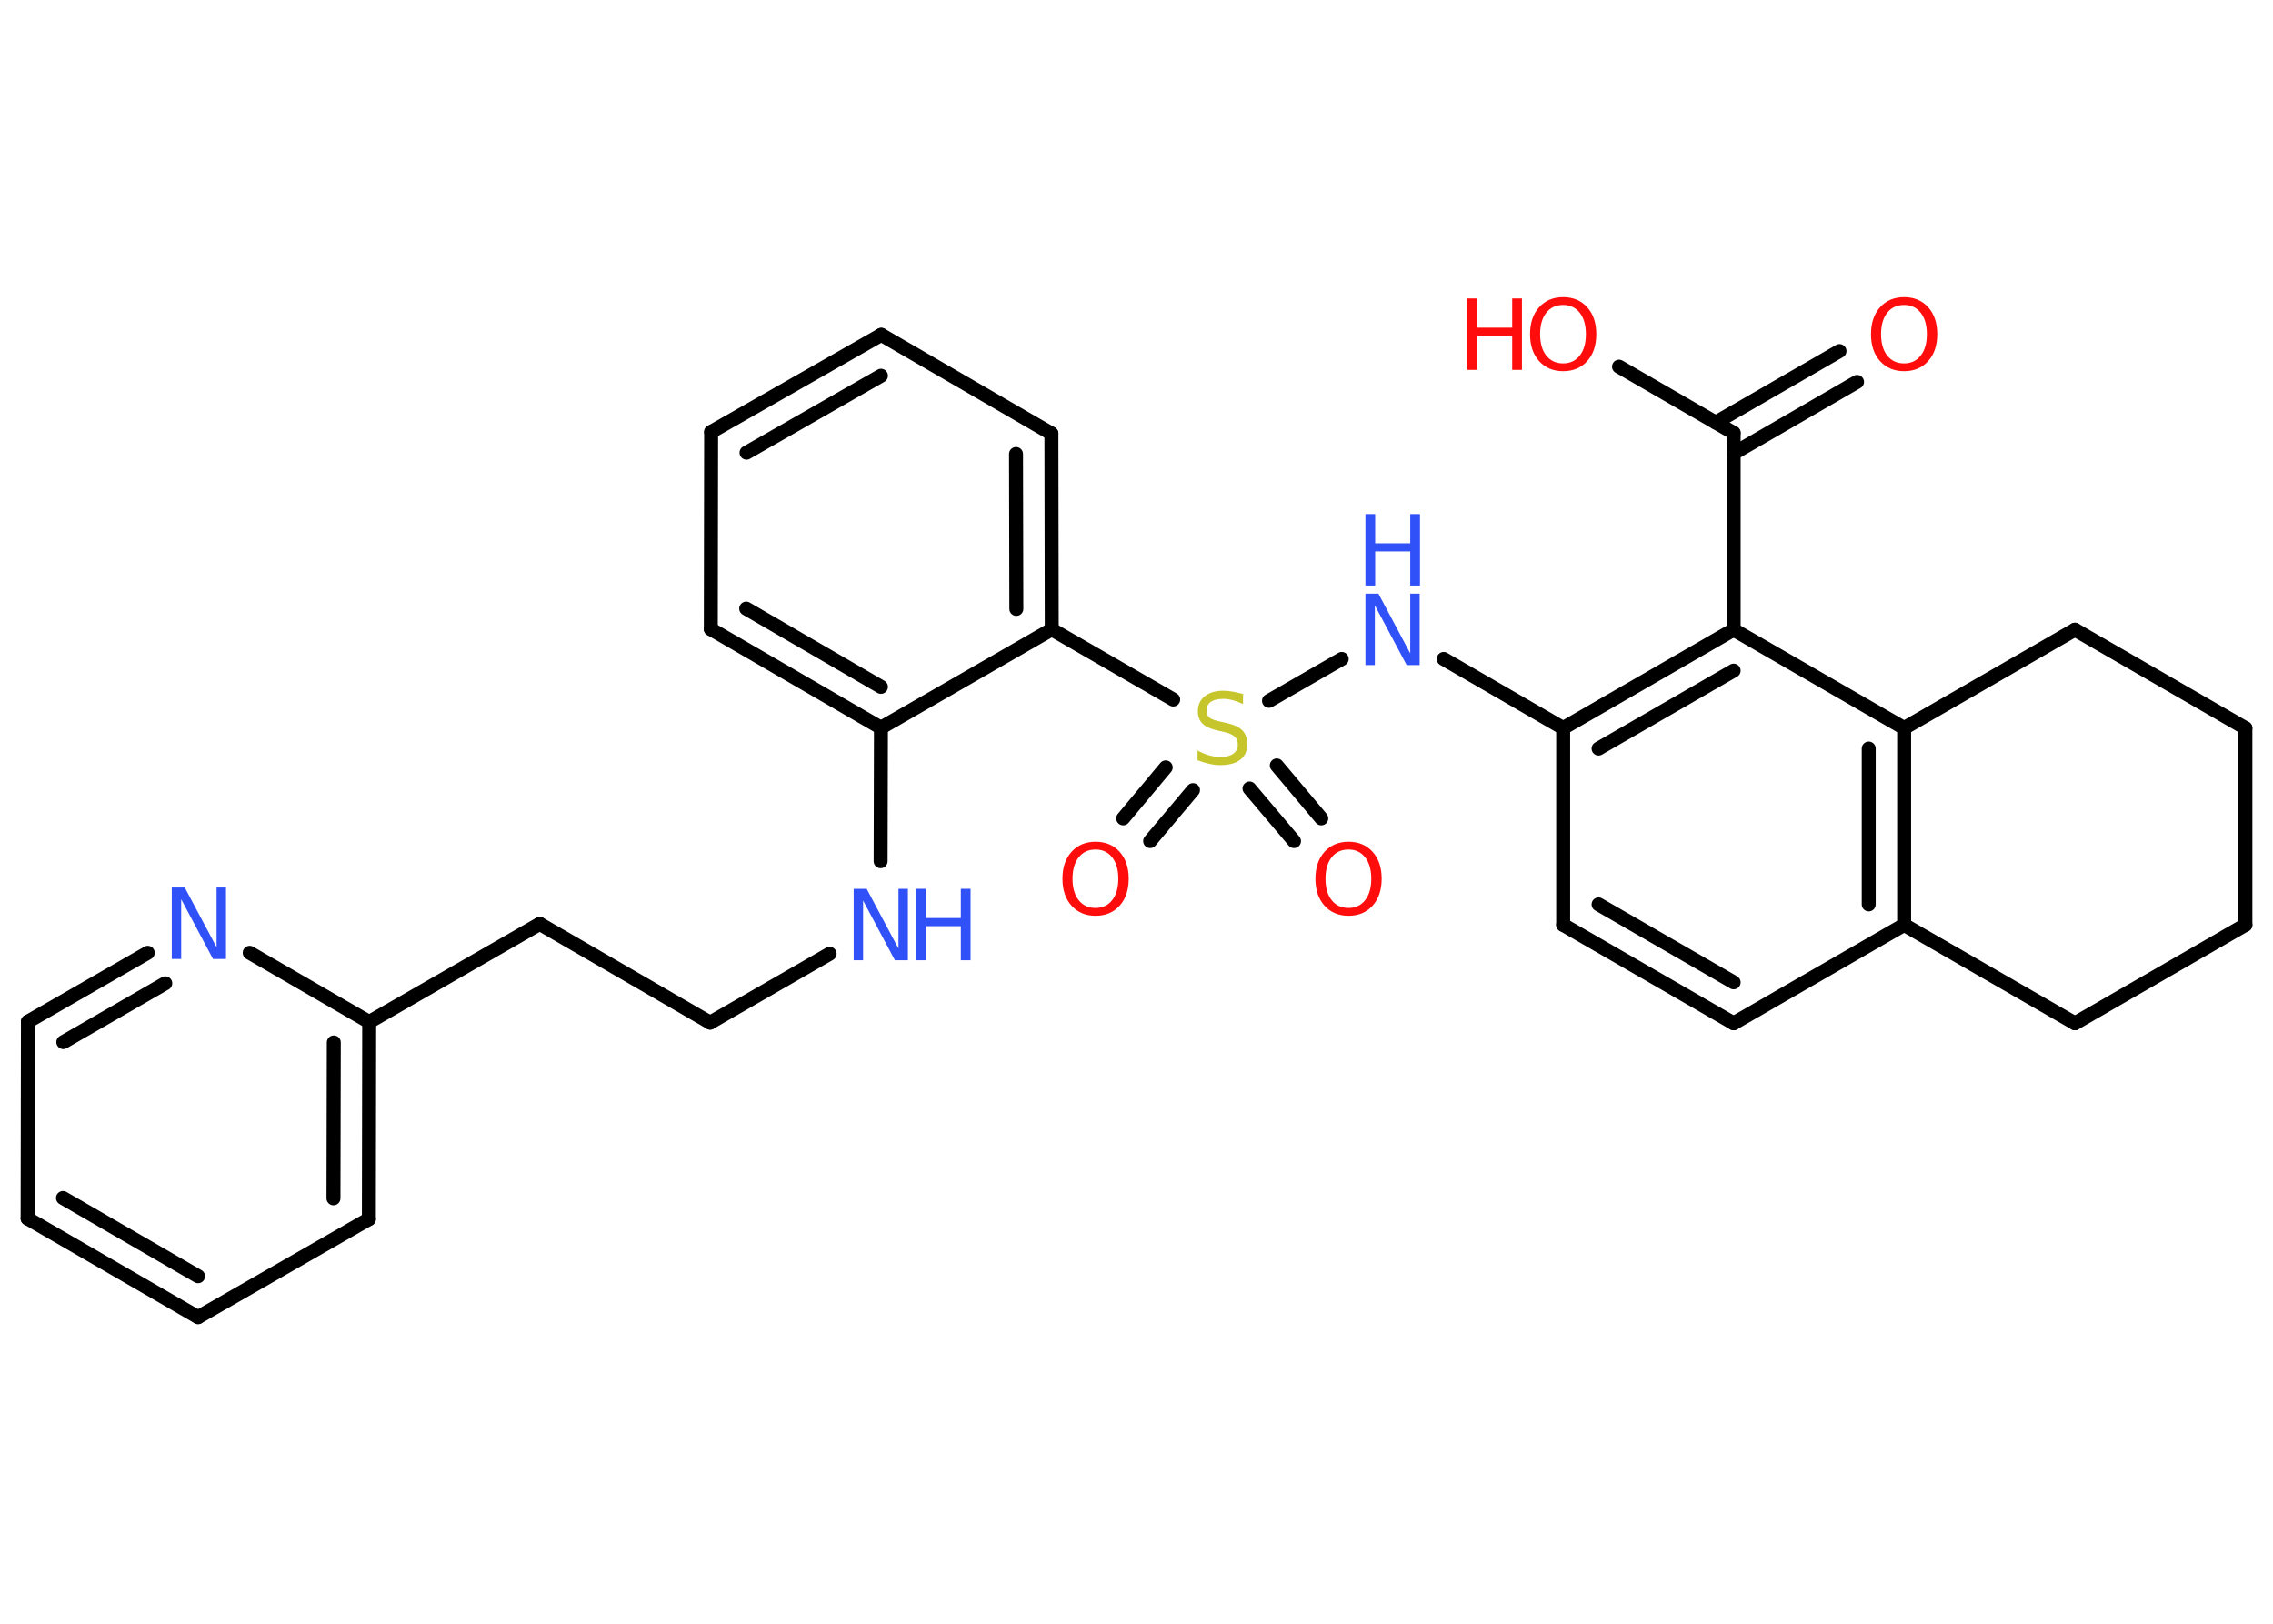 <?xml version='1.0' encoding='UTF-8'?>
<!DOCTYPE svg PUBLIC "-//W3C//DTD SVG 1.1//EN" "http://www.w3.org/Graphics/SVG/1.1/DTD/svg11.dtd">
<svg version='1.2' xmlns='http://www.w3.org/2000/svg' xmlns:xlink='http://www.w3.org/1999/xlink' width='70.0mm' height='50.0mm' viewBox='0 0 70.0 50.0'>
  <desc>Generated by the Chemistry Development Kit (http://github.com/cdk)</desc>
  <g stroke-linecap='round' stroke-linejoin='round' stroke='#000000' stroke-width='.43' fill='#FF0D0D'>
    <rect x='.0' y='.0' width='70.0' height='50.0' fill='#FFFFFF' stroke='none'/>
    <g id='mol1' class='mol'>
      <g id='mol1bnd1' class='bond'>
        <line x1='57.19' y1='11.76' x2='53.39' y2='13.96'/>
        <line x1='56.65' y1='10.81' x2='52.84' y2='13.01'/>
      </g>
      <line id='mol1bnd2' class='bond' x1='53.39' y1='13.33' x2='49.86' y2='11.29'/>
      <line id='mol1bnd3' class='bond' x1='53.39' y1='13.33' x2='53.39' y2='19.39'/>
      <g id='mol1bnd4' class='bond'>
        <line x1='53.39' y1='19.39' x2='48.14' y2='22.42'/>
        <line x1='53.39' y1='20.65' x2='49.23' y2='23.05'/>
      </g>
      <line id='mol1bnd5' class='bond' x1='48.14' y1='22.42' x2='44.46' y2='20.29'/>
      <line id='mol1bnd6' class='bond' x1='41.32' y1='20.29' x2='39.08' y2='21.58'/>
      <g id='mol1bnd7' class='bond'>
        <line x1='36.74' y1='24.33' x2='35.42' y2='25.9'/>
        <line x1='35.9' y1='23.63' x2='34.59' y2='25.2'/>
      </g>
      <g id='mol1bnd8' class='bond'>
        <line x1='39.32' y1='23.57' x2='40.69' y2='25.2'/>
        <line x1='38.48' y1='24.28' x2='39.85' y2='25.9'/>
      </g>
      <line id='mol1bnd9' class='bond' x1='36.13' y1='21.54' x2='32.39' y2='19.38'/>
      <g id='mol1bnd10' class='bond'>
        <line x1='32.39' y1='19.38' x2='32.38' y2='13.35'/>
        <line x1='31.3' y1='18.75' x2='31.29' y2='13.98'/>
      </g>
      <line id='mol1bnd11' class='bond' x1='32.38' y1='13.35' x2='27.14' y2='10.31'/>
      <g id='mol1bnd12' class='bond'>
        <line x1='27.14' y1='10.31' x2='21.9' y2='13.3'/>
        <line x1='27.13' y1='11.57' x2='22.99' y2='13.94'/>
      </g>
      <line id='mol1bnd13' class='bond' x1='21.9' y1='13.3' x2='21.89' y2='19.37'/>
      <g id='mol1bnd14' class='bond'>
        <line x1='21.89' y1='19.37' x2='27.13' y2='22.41'/>
        <line x1='22.98' y1='18.74' x2='27.13' y2='21.15'/>
      </g>
      <line id='mol1bnd15' class='bond' x1='32.39' y1='19.38' x2='27.13' y2='22.41'/>
      <line id='mol1bnd16' class='bond' x1='27.13' y1='22.41' x2='27.12' y2='26.52'/>
      <line id='mol1bnd17' class='bond' x1='25.55' y1='29.37' x2='21.87' y2='31.49'/>
      <line id='mol1bnd18' class='bond' x1='21.87' y1='31.49' x2='16.62' y2='28.45'/>
      <line id='mol1bnd19' class='bond' x1='16.62' y1='28.45' x2='11.37' y2='31.47'/>
      <g id='mol1bnd20' class='bond'>
        <line x1='11.36' y1='37.54' x2='11.37' y2='31.47'/>
        <line x1='10.27' y1='36.9' x2='10.28' y2='32.1'/>
      </g>
      <line id='mol1bnd21' class='bond' x1='11.36' y1='37.54' x2='6.1' y2='40.56'/>
      <g id='mol1bnd22' class='bond'>
        <line x1='.85' y1='37.52' x2='6.1' y2='40.56'/>
        <line x1='1.94' y1='36.89' x2='6.1' y2='39.3'/>
      </g>
      <line id='mol1bnd23' class='bond' x1='.85' y1='37.52' x2='.86' y2='31.46'/>
      <g id='mol1bnd24' class='bond'>
        <line x1='4.55' y1='29.34' x2='.86' y2='31.46'/>
        <line x1='5.09' y1='30.28' x2='1.95' y2='32.09'/>
      </g>
      <line id='mol1bnd25' class='bond' x1='11.37' y1='31.47' x2='7.69' y2='29.34'/>
      <line id='mol1bnd26' class='bond' x1='48.14' y1='22.42' x2='48.14' y2='28.48'/>
      <g id='mol1bnd27' class='bond'>
        <line x1='48.14' y1='28.48' x2='53.39' y2='31.51'/>
        <line x1='49.23' y1='27.85' x2='53.39' y2='30.25'/>
      </g>
      <line id='mol1bnd28' class='bond' x1='53.39' y1='31.51' x2='58.64' y2='28.48'/>
      <g id='mol1bnd29' class='bond'>
        <line x1='58.64' y1='28.48' x2='58.64' y2='22.42'/>
        <line x1='57.55' y1='27.85' x2='57.55' y2='23.05'/>
      </g>
      <line id='mol1bnd30' class='bond' x1='53.39' y1='19.39' x2='58.64' y2='22.42'/>
      <line id='mol1bnd31' class='bond' x1='58.64' y1='22.42' x2='63.9' y2='19.39'/>
      <line id='mol1bnd32' class='bond' x1='63.9' y1='19.39' x2='69.15' y2='22.42'/>
      <line id='mol1bnd33' class='bond' x1='69.15' y1='22.42' x2='69.15' y2='28.48'/>
      <line id='mol1bnd34' class='bond' x1='69.15' y1='28.48' x2='63.9' y2='31.51'/>
      <line id='mol1bnd35' class='bond' x1='58.64' y1='28.48' x2='63.9' y2='31.51'/>
      <path id='mol1atm1' class='atom' d='M58.64 9.39q-.33 .0 -.52 .24q-.19 .24 -.19 .66q.0 .42 .19 .66q.19 .24 .52 .24q.32 .0 .51 -.24q.19 -.24 .19 -.66q.0 -.42 -.19 -.66q-.19 -.24 -.51 -.24zM58.64 9.15q.46 .0 .74 .31q.28 .31 .28 .83q.0 .52 -.28 .83q-.28 .31 -.74 .31q-.46 .0 -.74 -.31q-.28 -.31 -.28 -.83q.0 -.52 .28 -.83q.28 -.31 .74 -.31z' stroke='none'/>
      <g id='mol1atm3' class='atom'>
        <path d='M48.14 9.39q-.33 .0 -.52 .24q-.19 .24 -.19 .66q.0 .42 .19 .66q.19 .24 .52 .24q.32 .0 .51 -.24q.19 -.24 .19 -.66q.0 -.42 -.19 -.66q-.19 -.24 -.51 -.24zM48.14 9.15q.46 .0 .74 .31q.28 .31 .28 .83q.0 .52 -.28 .83q-.28 .31 -.74 .31q-.46 .0 -.74 -.31q-.28 -.31 -.28 -.83q.0 -.52 .28 -.83q.28 -.31 .74 -.31z' stroke='none'/>
        <path d='M45.19 9.19h.3v.9h1.08v-.9h.3v2.2h-.3v-1.05h-1.08v1.05h-.3v-2.2z' stroke='none'/>
      </g>
      <g id='mol1atm6' class='atom'>
        <path d='M42.05 18.28h.4l.98 1.84v-1.84h.29v2.2h-.4l-.98 -1.84v1.84h-.29v-2.2z' stroke='none' fill='#3050F8'/>
        <path d='M42.05 15.83h.3v.9h1.08v-.9h.3v2.2h-.3v-1.05h-1.08v1.05h-.3v-2.2z' stroke='none' fill='#3050F8'/>
      </g>
      <path id='mol1atm7' class='atom' d='M38.28 21.39v.29q-.17 -.08 -.32 -.12q-.15 -.04 -.29 -.04q-.24 .0 -.38 .09q-.13 .09 -.13 .27q.0 .15 .09 .22q.09 .07 .33 .12l.18 .04q.33 .07 .49 .22q.16 .16 .16 .43q.0 .32 -.21 .48q-.21 .17 -.63 .17q-.16 .0 -.33 -.04q-.18 -.04 -.36 -.11v-.3q.18 .1 .36 .15q.17 .05 .34 .05q.26 .0 .4 -.1q.14 -.1 .14 -.28q.0 -.16 -.1 -.25q-.1 -.09 -.32 -.14l-.18 -.04q-.33 -.07 -.48 -.21q-.15 -.14 -.15 -.39q.0 -.29 .21 -.46q.21 -.17 .57 -.17q.15 .0 .31 .03q.16 .03 .33 .08z' stroke='none' fill='#C6C62C'/>
      <path id='mol1atm8' class='atom' d='M33.74 26.16q-.33 .0 -.52 .24q-.19 .24 -.19 .66q.0 .42 .19 .66q.19 .24 .52 .24q.32 .0 .51 -.24q.19 -.24 .19 -.66q.0 -.42 -.19 -.66q-.19 -.24 -.51 -.24zM33.74 25.92q.46 .0 .74 .31q.28 .31 .28 .83q.0 .52 -.28 .83q-.28 .31 -.74 .31q-.46 .0 -.74 -.31q-.28 -.31 -.28 -.83q.0 -.52 .28 -.83q.28 -.31 .74 -.31z' stroke='none'/>
      <path id='mol1atm9' class='atom' d='M41.53 26.16q-.33 .0 -.52 .24q-.19 .24 -.19 .66q.0 .42 .19 .66q.19 .24 .52 .24q.32 .0 .51 -.24q.19 -.24 .19 -.66q.0 -.42 -.19 -.66q-.19 -.24 -.51 -.24zM41.53 25.92q.46 .0 .74 .31q.28 .31 .28 .83q.0 .52 -.28 .83q-.28 .31 -.74 .31q-.46 .0 -.74 -.31q-.28 -.31 -.28 -.83q.0 -.52 .28 -.83q.28 -.31 .74 -.31z' stroke='none'/>
      <g id='mol1atm16' class='atom'>
        <path d='M26.29 27.37h.4l.98 1.84v-1.84h.29v2.2h-.4l-.98 -1.84v1.84h-.29v-2.2z' stroke='none' fill='#3050F8'/>
        <path d='M28.21 27.37h.3v.9h1.08v-.9h.3v2.2h-.3v-1.05h-1.08v1.05h-.3v-2.2z' stroke='none' fill='#3050F8'/>
      </g>
      <path id='mol1atm24' class='atom' d='M5.29 27.33h.4l.98 1.84v-1.84h.29v2.2h-.4l-.98 -1.84v1.84h-.29v-2.2z' stroke='none' fill='#3050F8'/>
    </g>
  </g>
</svg>
